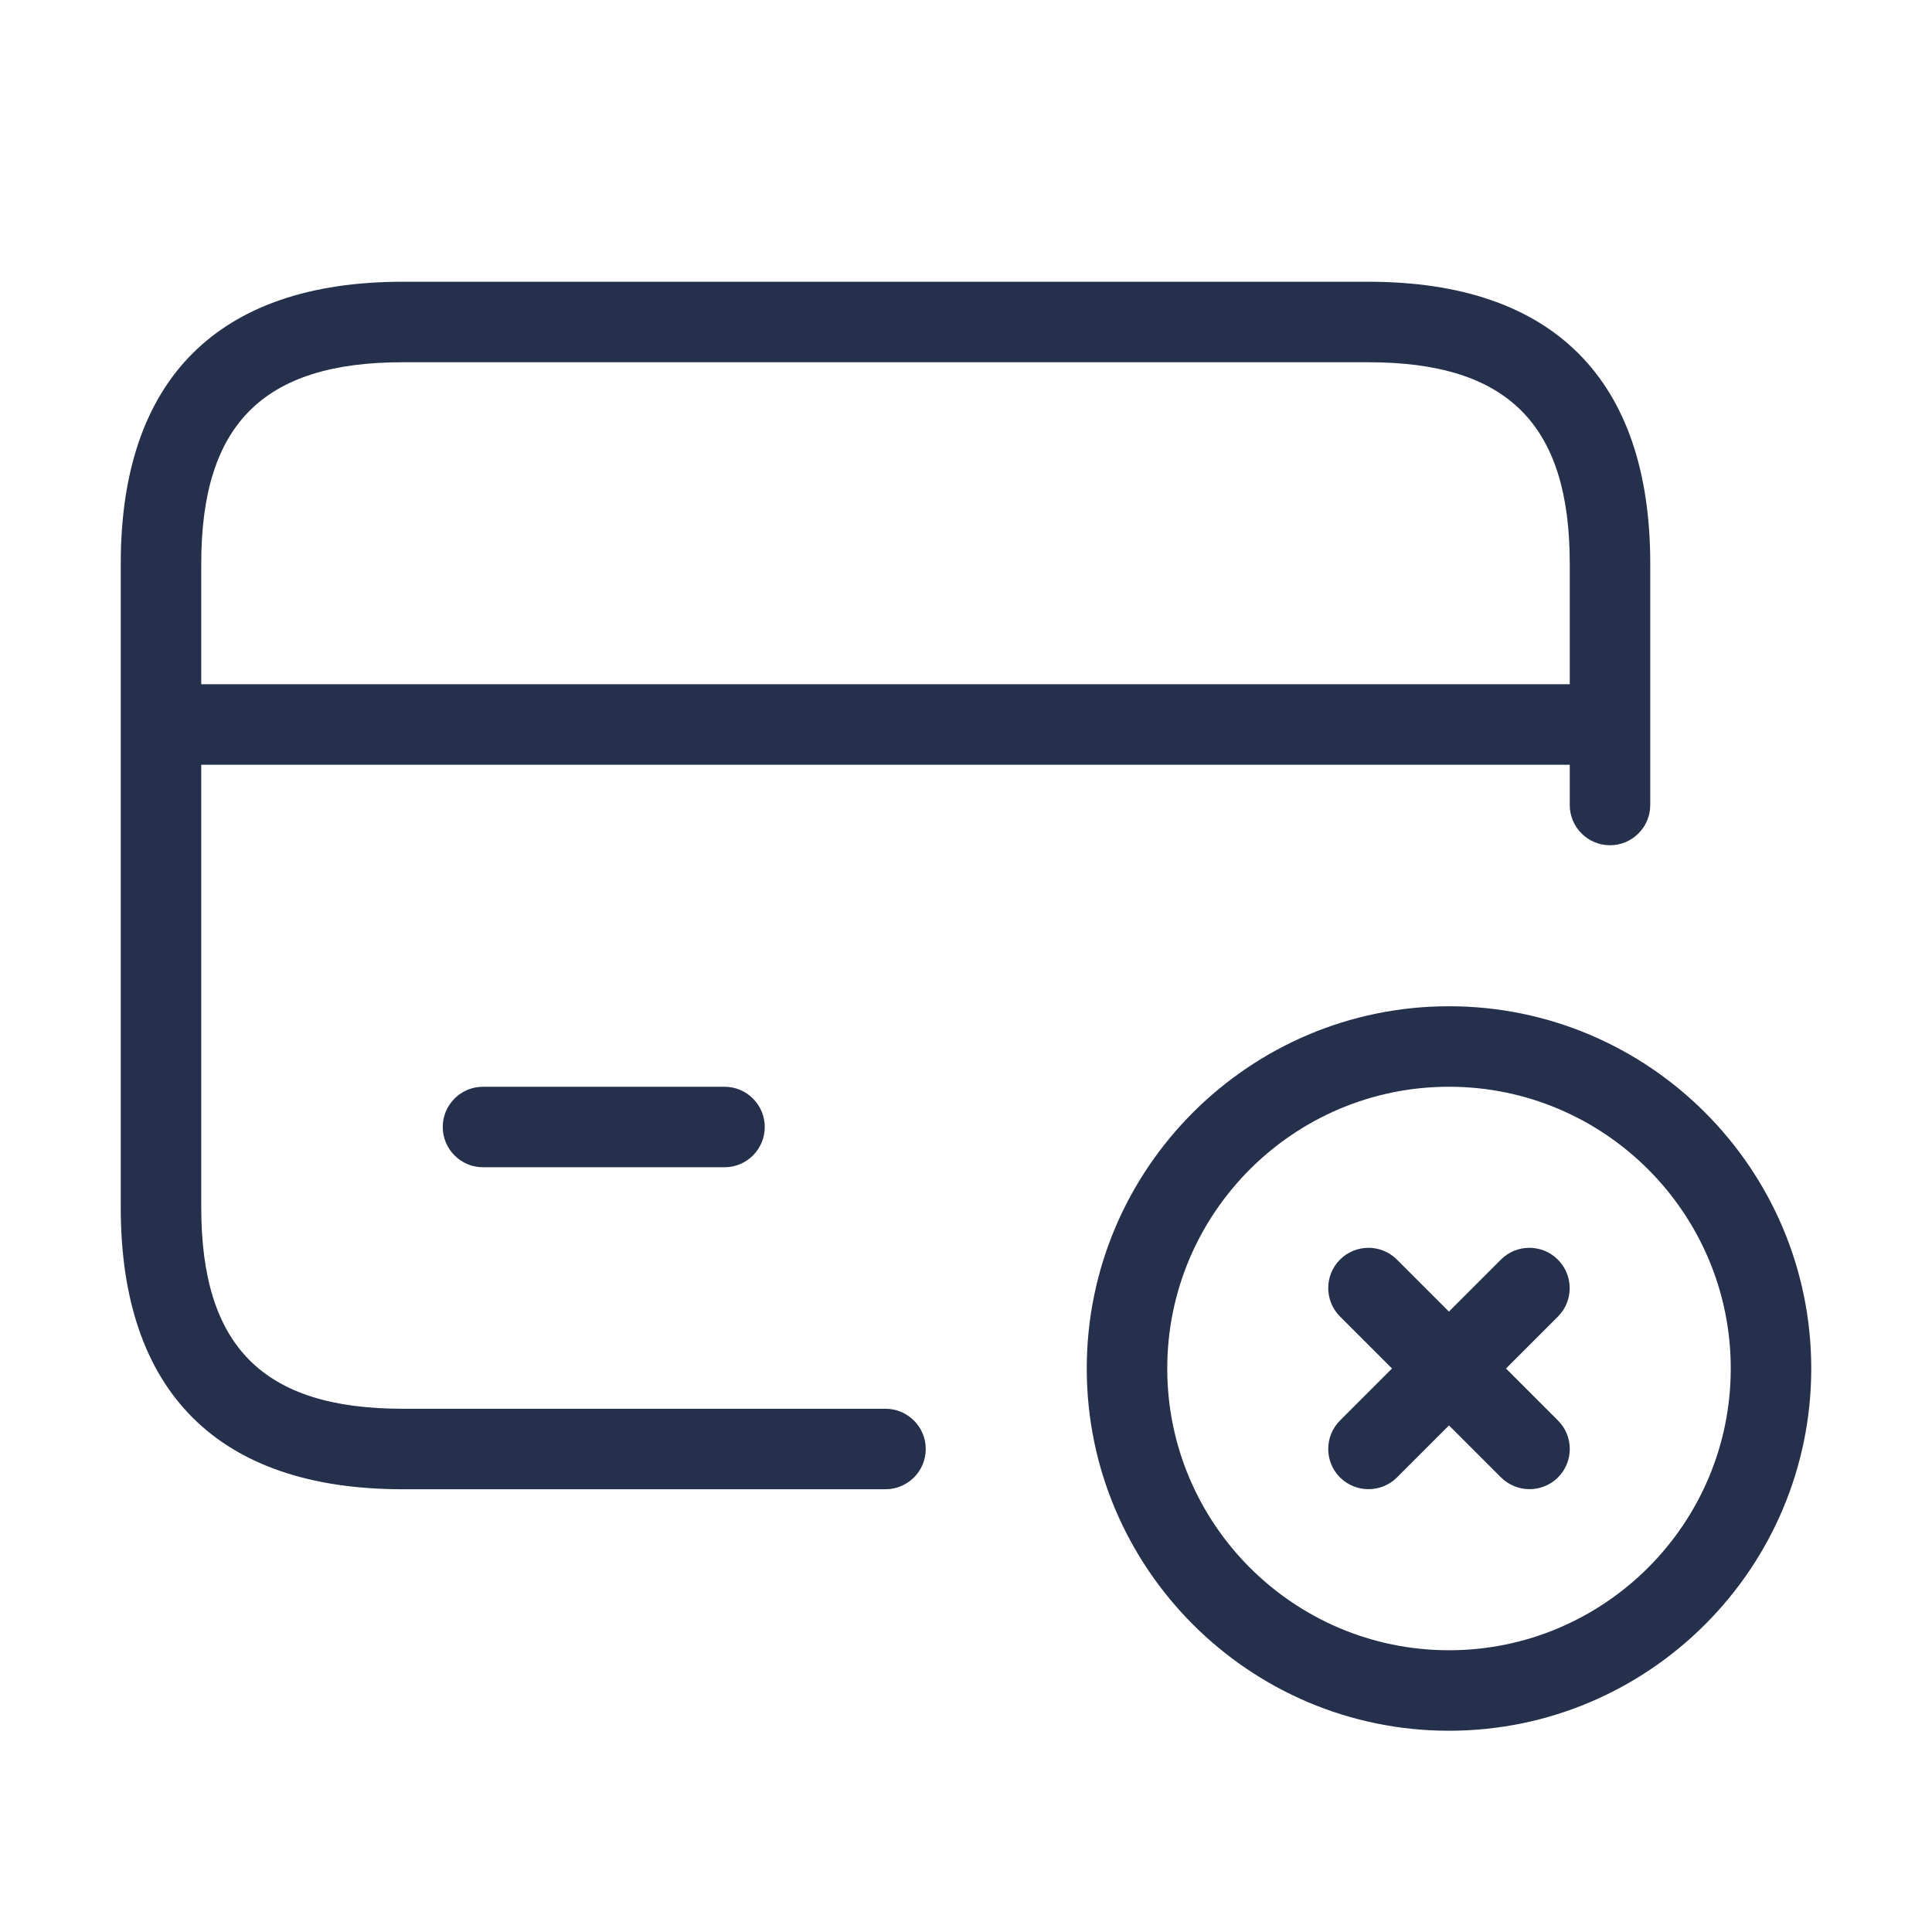 <svg width="24" height="24" viewBox="0 0 24 24" fill="none" xmlns="http://www.w3.org/2000/svg">
<path d="M11 17.5H5C3.271 17.5 2.5 16.729 2.5 15V9.5H19.5V10C19.5 10.276 19.724 10.5 20 10.5C20.276 10.5 20.5 10.276 20.5 10V7C20.5 4.71 19.29 3.5 17 3.5H5C2.71 3.5 1.5 4.71 1.5 7V15C1.5 17.29 2.71 18.5 5 18.5H11C11.276 18.5 11.5 18.276 11.5 18C11.5 17.724 11.276 17.5 11 17.5ZM5 4.5H17C18.729 4.5 19.5 5.271 19.5 7V8.5H2.5V7C2.5 5.271 3.271 4.5 5 4.5ZM9 13.5C9.276 13.5 9.5 13.724 9.5 14C9.5 14.276 9.276 14.5 9 14.5H6C5.724 14.5 5.5 14.276 5.5 14C5.5 13.724 5.724 13.5 6 13.5H9ZM18 12.5C15.519 12.5 13.5 14.519 13.5 17C13.5 19.481 15.519 21.5 18 21.5C20.481 21.5 22.5 19.481 22.5 17C22.5 14.519 20.481 12.5 18 12.5ZM18 20.5C16.07 20.5 14.5 18.93 14.5 17C14.5 15.07 16.07 13.5 18 13.5C19.93 13.5 21.5 15.07 21.5 17C21.5 18.93 19.93 20.5 18 20.5ZM19.354 16.354L18.708 17L19.354 17.646C19.549 17.841 19.549 18.158 19.354 18.353C19.256 18.451 19.128 18.499 19 18.499C18.872 18.499 18.744 18.45 18.646 18.353L18 17.707L17.354 18.353C17.256 18.451 17.128 18.499 17 18.499C16.872 18.499 16.744 18.45 16.646 18.353C16.451 18.158 16.451 17.841 16.646 17.646L17.292 17L16.646 16.354C16.451 16.159 16.451 15.842 16.646 15.647C16.841 15.452 17.158 15.452 17.353 15.647L17.999 16.293L18.645 15.647C18.84 15.452 19.157 15.452 19.352 15.647C19.547 15.842 19.549 16.158 19.354 16.354Z" fill="#25314C"/>
</svg>
